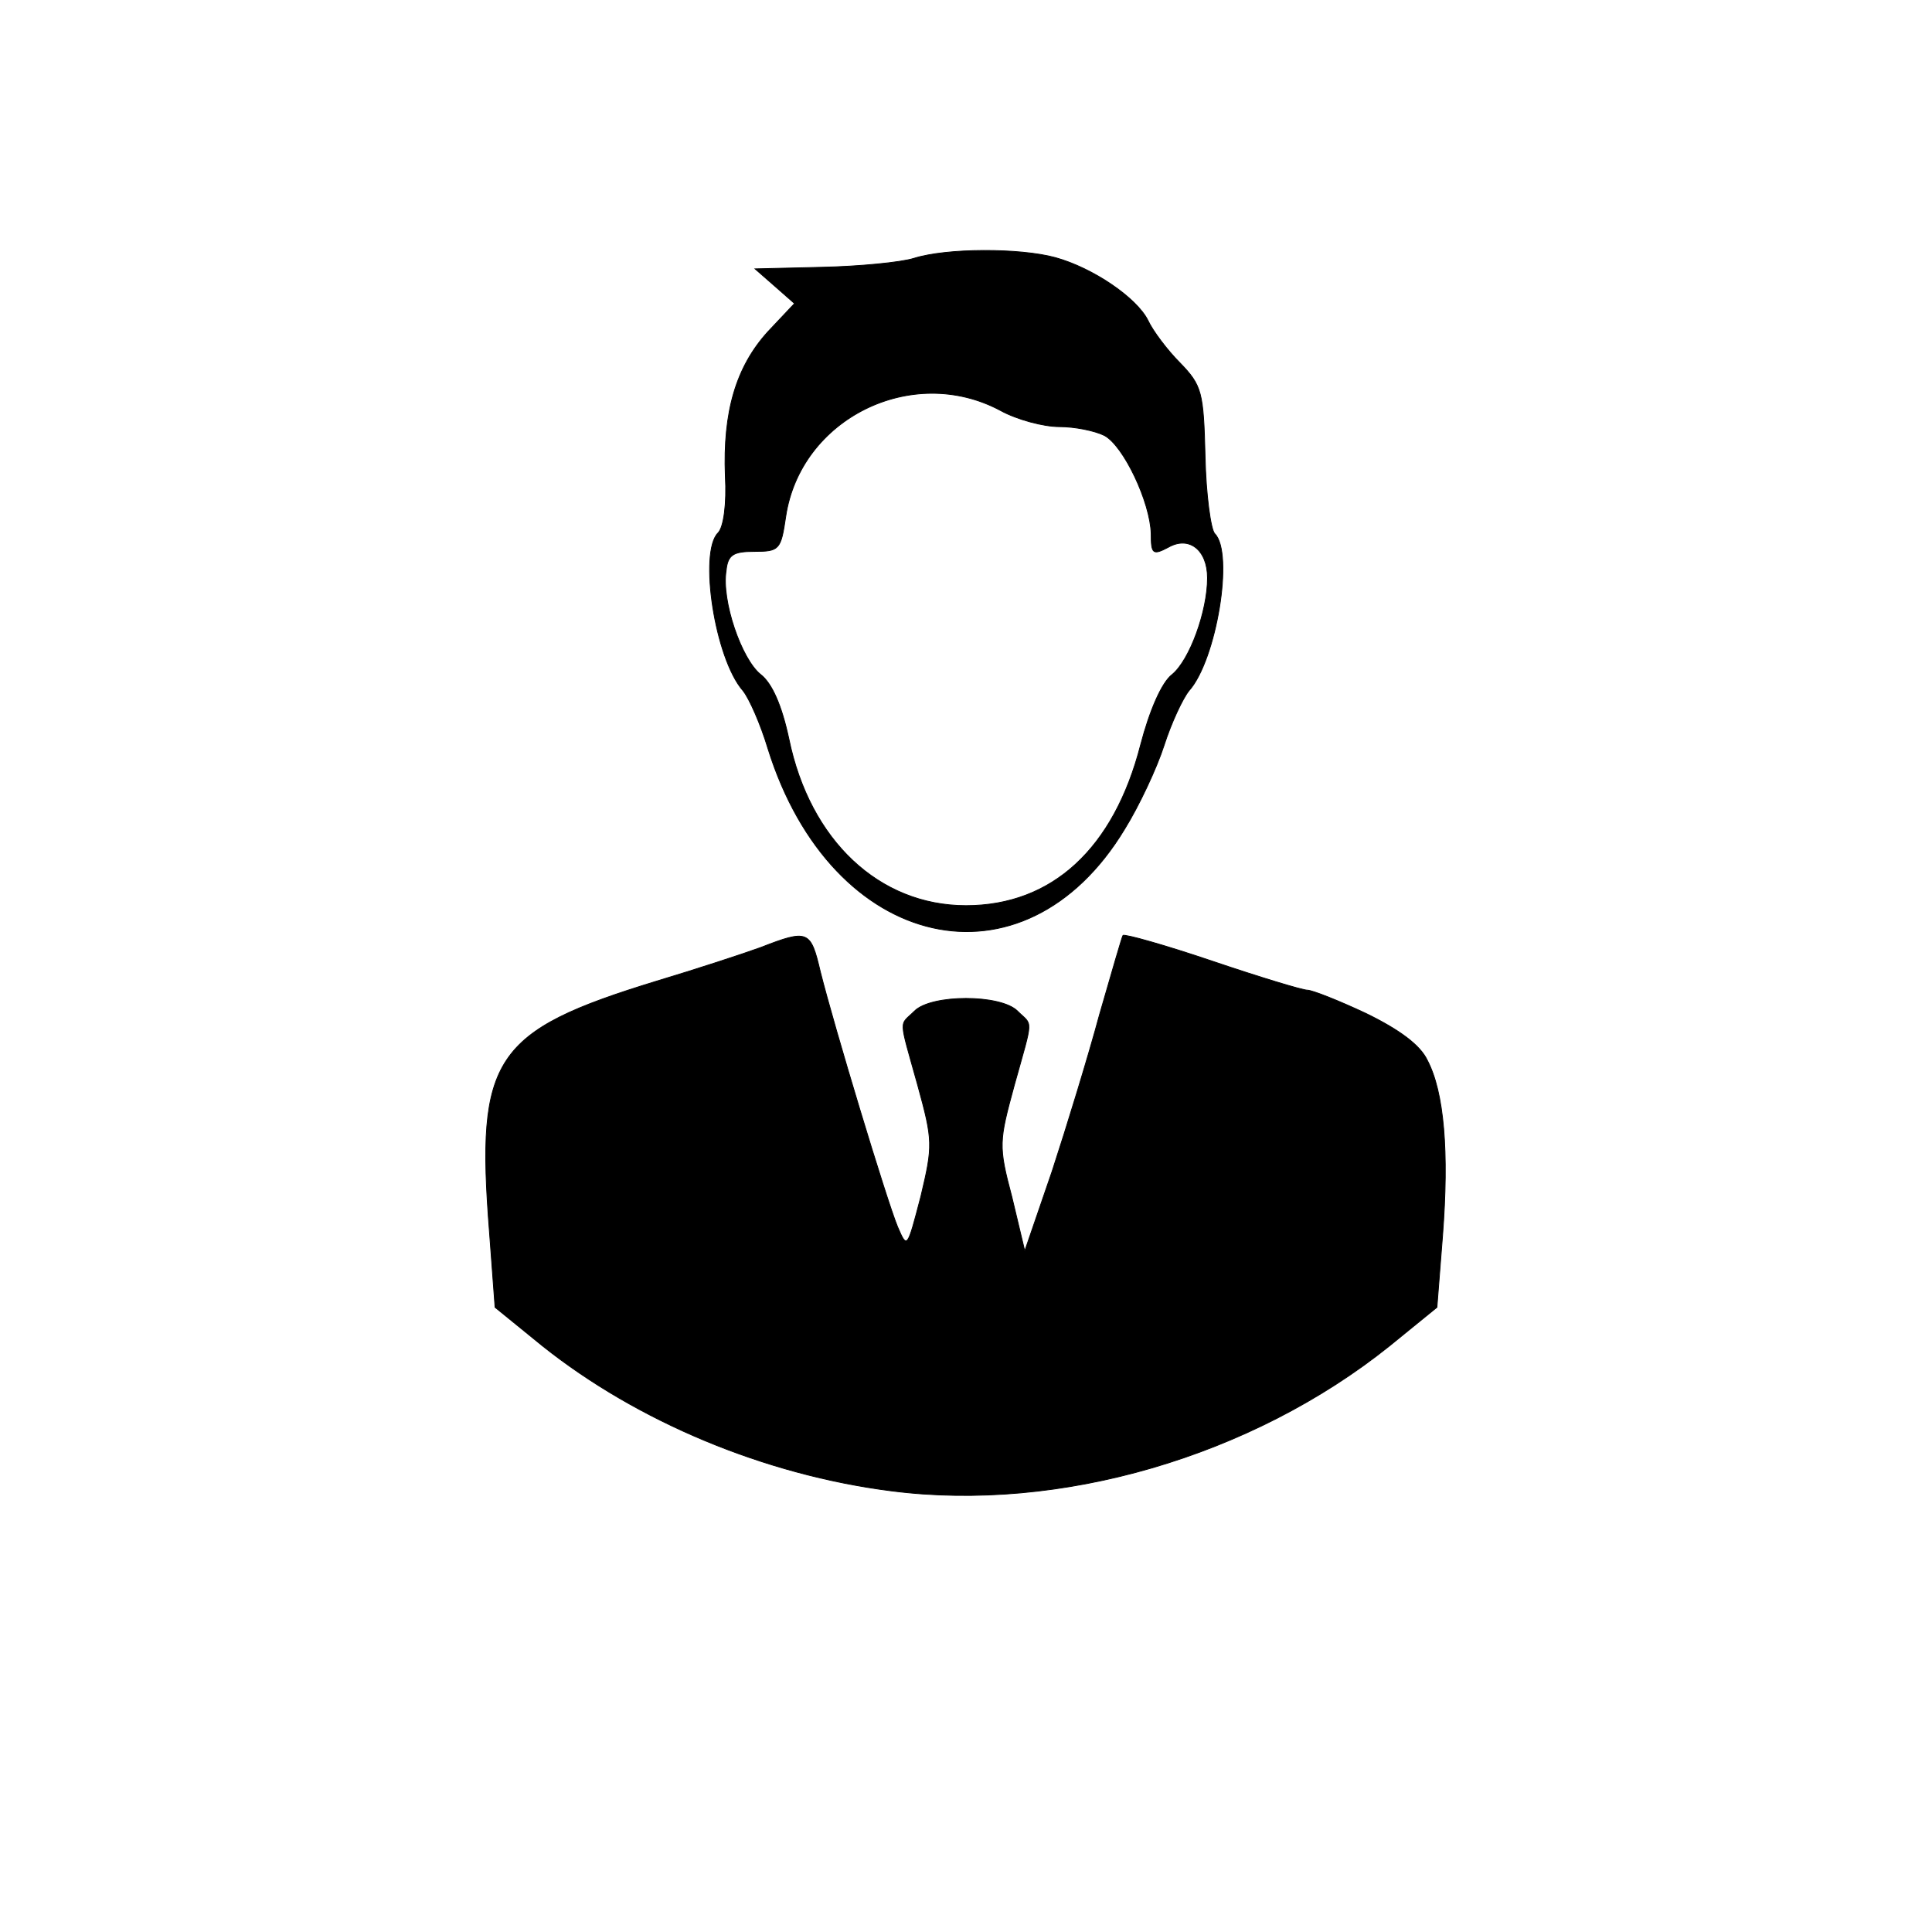 <?xml version="1.0" standalone="no"?>
<!DOCTYPE svg PUBLIC "-//W3C//DTD SVG 20010904//EN"
 "http://www.w3.org/TR/2001/REC-SVG-20010904/DTD/svg10.dtd">
<svg version="1.0" xmlns="http://www.w3.org/2000/svg"
 width="300pt" height="300pt" viewBox="0 0 240 240"
 preserveAspectRatio="xMidYMid meet">

<g transform="translate(0,240) scale(0.1,-0.1)"
fill="#000000" stroke="30">
<path d="M1135 2079 c-16 -5 -68 -10 -114 -11 l-83 -2 24 -21 25 -22 -33 -35
c-40 -44 -56 -100 -53 -179 2 -35 -2 -64 -9 -71 -24 -24 -4 -156 31 -196 8
-10 22 -42 31 -72 79 -253 318 -307 443 -100 18 29 40 76 49 104 9 28 23 58
31 68 34 38 56 171 32 195 -5 5 -11 49 -12 96 -2 80 -4 88 -31 116 -16 16 -34
40 -40 53 -14 28 -68 65 -115 78 -44 12 -135 12 -176 -1z m108 -189 c20 -11
53 -20 73 -20 19 0 44 -5 56 -11 24 -13 57 -83 58 -122 0 -25 2 -27 21 -17 26
15 49 -3 49 -38 0 -41 -22 -102 -44 -120 -13 -10 -28 -45 -39 -87 -33 -129
-110 -200 -217 -200 -108 0 -194 81 -220 207 -9 42 -21 69 -35 80 -24 19 -49
92 -43 129 2 20 9 24 35 24 31 0 33 2 39 43 18 122 157 191 267 132z"/>
<path d="M945 1223 c-22 -8 -80 -27 -130 -42 -202 -62 -224 -95 -207 -311 l7
-94 59 -48 c118 -94 276 -160 433 -180 210 -27 448 43 619 180 l59 48 7 89 c8
104 2 178 -19 218 -9 19 -35 38 -76 58 -34 16 -67 29 -73 29 -6 0 -59 16 -118
36 -59 20 -109 34 -111 32 -1 -1 -14 -46 -29 -98 -14 -52 -41 -140 -59 -195
l-34 -99 -16 67 c-17 64 -16 69 3 139 24 86 23 73 4 92 -21 21 -107 21 -128 0
-19 -19 -20 -6 4 -92 19 -69 19 -75 4 -138 -17 -65 -17 -66 -29 -38 -14 34
-79 249 -96 317 -12 51 -15 53 -74 30z"/>
</g>
</svg>
